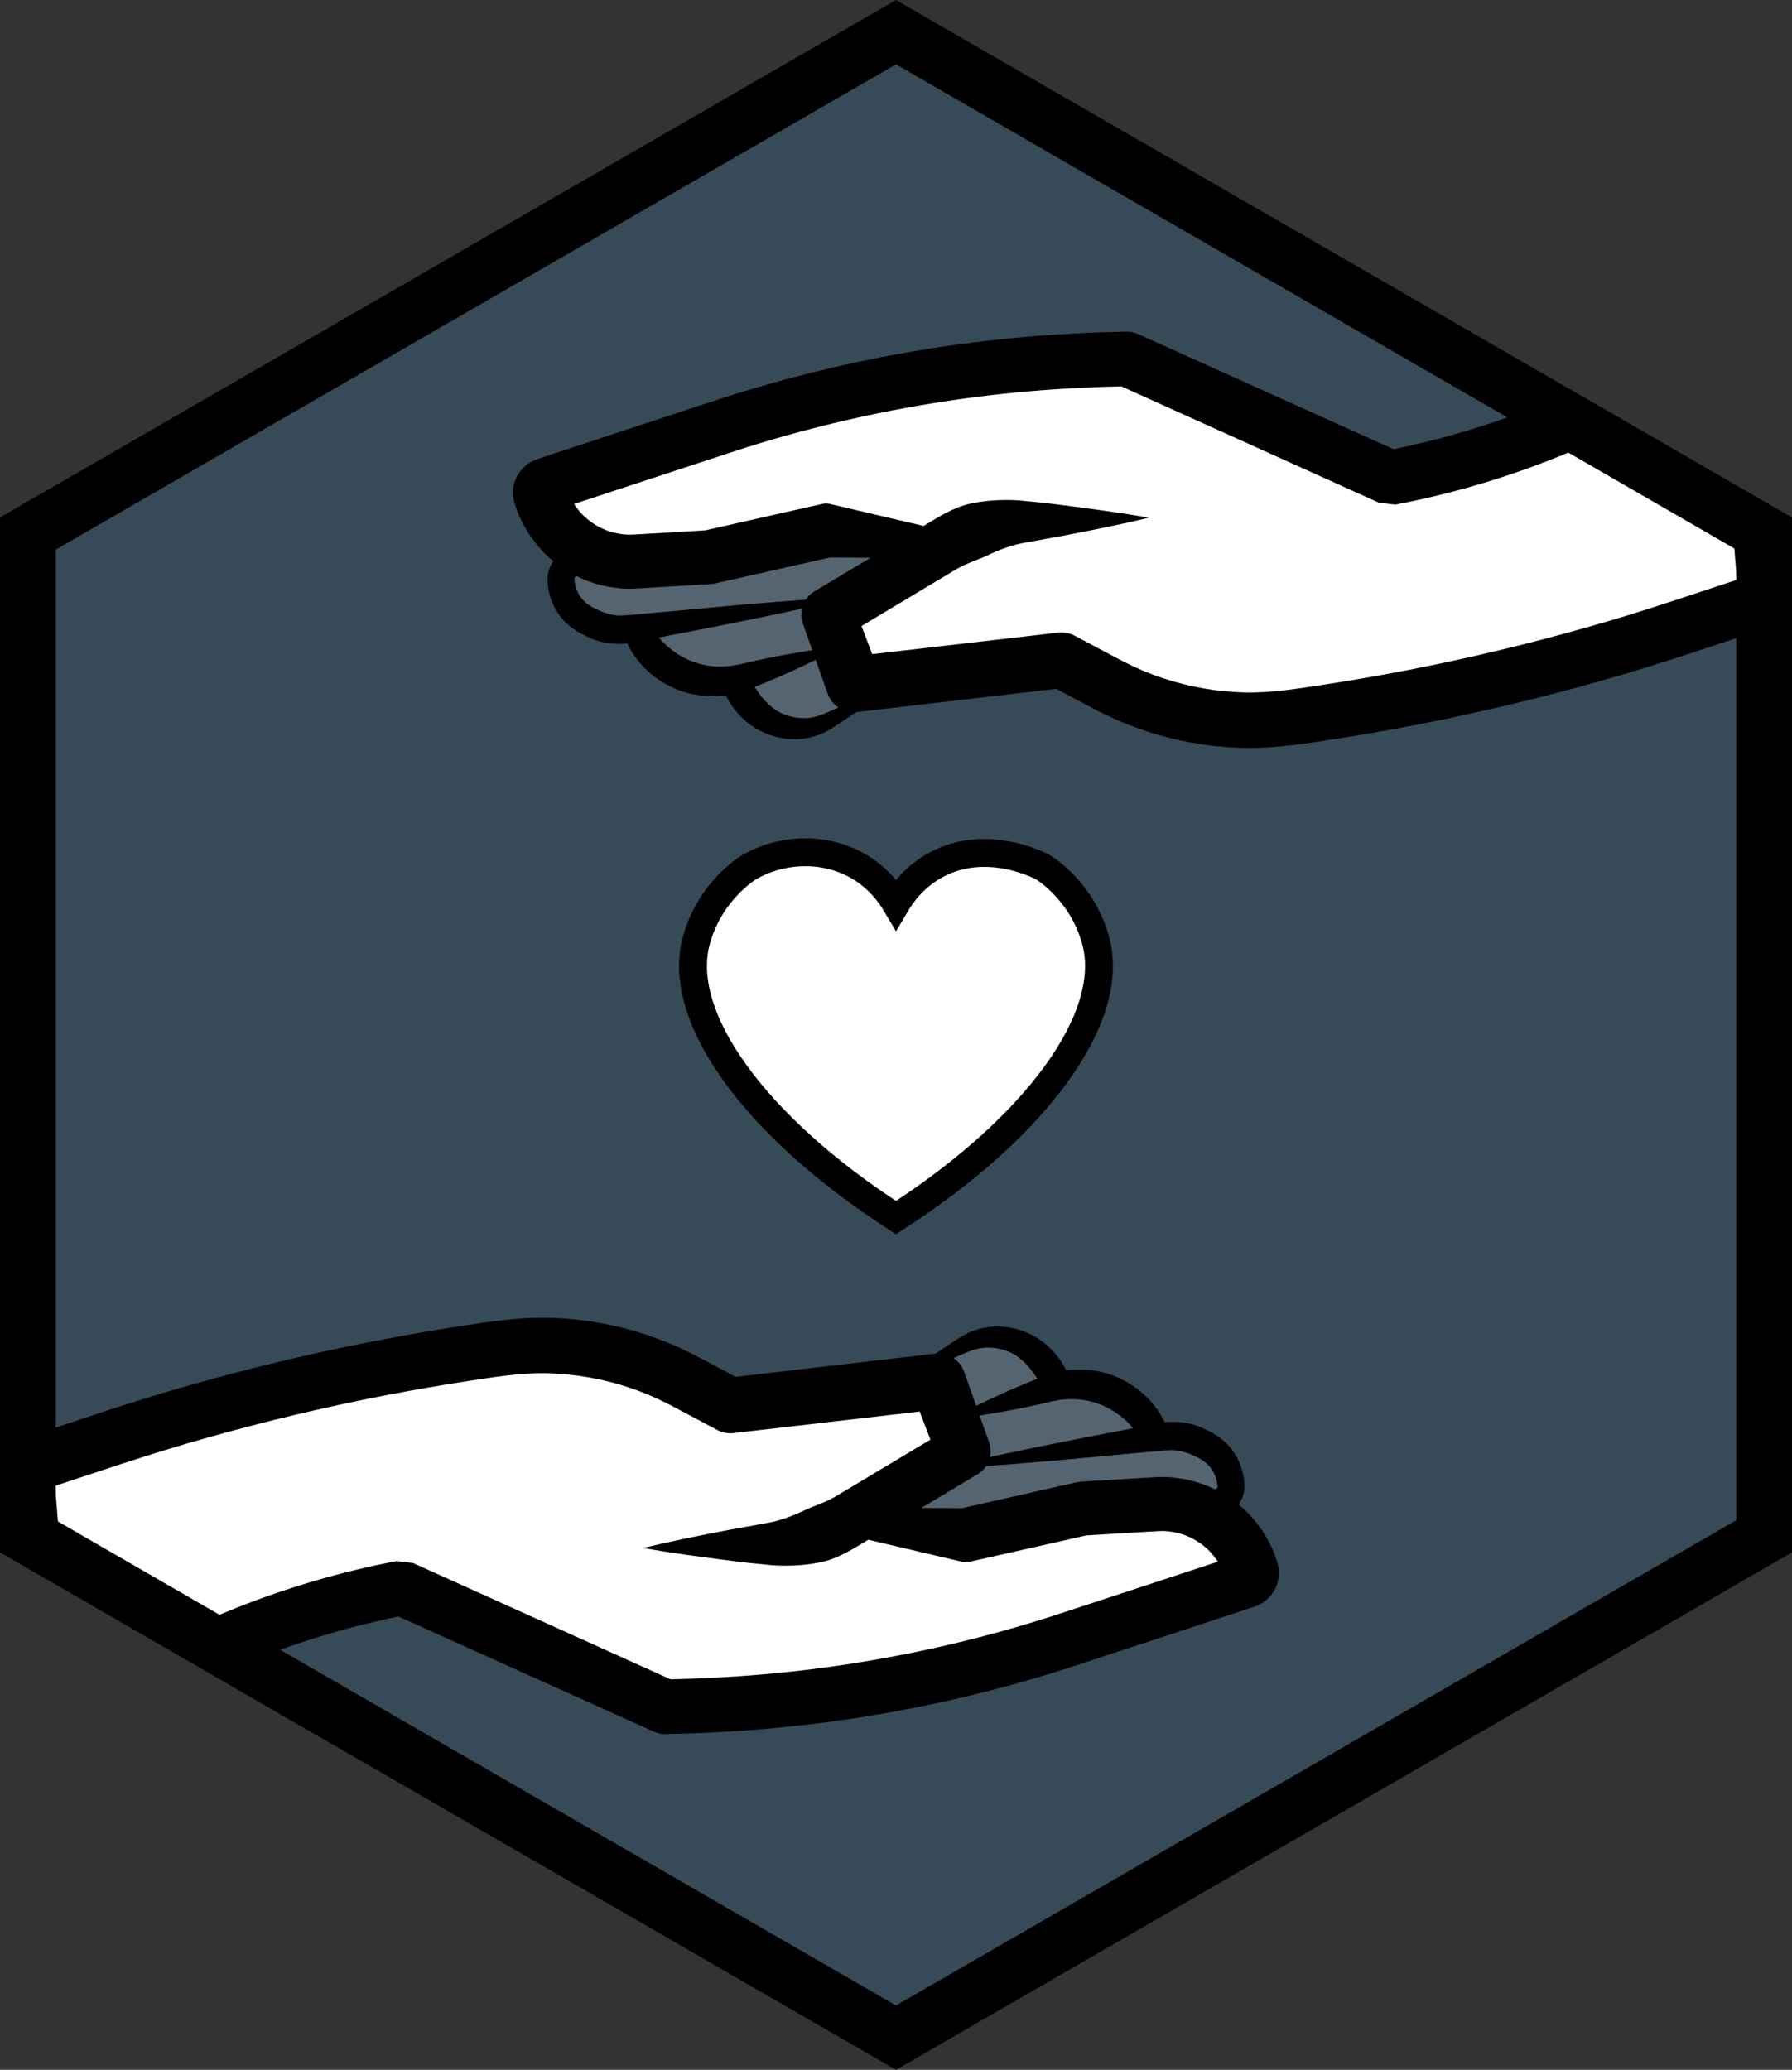 <svg xmlns="http://www.w3.org/2000/svg" xmlns:svg="http://www.w3.org/2000/svg" fill-rule="evenodd" stroke-miterlimit="10" clip-rule="evenodd" viewBox="0 0 64.354 74.309" xml:space="preserve"><rect x="0" y="0" width="64.354" height="74.309" fill="#333333" stroke="none"/><g transform="translate(-3.823 -3.345)"><clipPath id="a"><path d="M4.823 22.5v36L36 76.5l31.177-18v-36L36 4.5Z" clip-rule="nonzero"/></clipPath><g clip-path="url(#a)"><path fill="#3f7faa" fill-rule="nonzero" d="M67.177 58.5v-36l-31.177-18-31.177 18v36l31.177 18z" opacity=".3"/><path fill="#9aa3ad" fill-rule="nonzero" d="M41.799 53.114c-1.267.39-2.533.78-3.8 1.17l-.05-.14-.45-1.22-1.83.21h-.02l2.8-1.52c.28-.15.59-.24.91-.26h.14c.212.002.46.032.723.122 1.05.362 1.484 1.401 1.577 1.638" opacity=".3"/><path fill-rule="nonzero" d="M41.349 52.897c-.069.09-.084.259-.039.356l-.023-.042-.045-.086-.097-.169c-.063-.113-.141-.215-.211-.321-.145-.208-.315-.39-.508-.539-.368-.294-.94-.441-1.429-.342-.25.039-.503.164-.798.292l-.846.369-1.703.719h-.001v.001h.02v-.001l1.829-.209h.001l.5 1.359c1.225-.556 2.289-1.044 3.35-1.387m.9.435c-1.472.437-2.941.729-4.25.953v-.001l-.5-1.359h-.001l-1.829.209v.001h-.02v-.001h.001l1.531-1.036.771-.509c.245-.159.518-.368.866-.481.694-.24 1.439-.166 2.108.188.33.173.608.424.837.701.116.138.209.291.296.445.044.077.081.158.115.24l.05.124.022.064c.059.132.058.336.003.462"/><path fill="#9aa3ad" fill-rule="nonzero" d="m37.279 56.114 1.14-.68-.42-1.15 3.52-1.1c.09-.03.19-.05.28-.07 1.46-.31 2.95.44 3.53 1.84Z" opacity=".3"/><path fill-rule="nonzero" d="M37.279 56.114c1.42-.218 2.83-.49 4.154-.794 1.327-.303 2.575-.599 3.825-.861l-.391.686-.002-.003c-.54-1.028-1.649-1.668-2.819-1.554-.267.018-.599.102-.945.185-.341.07-.679.149-1.023.208-.686.124-1.373.244-2.079.303l.42 1.15zm0 0 1.14-.68-.42-1.15c.614-.353 1.245-.646 1.878-.934.316-.147.637-.274.956-.41.314-.118.635-.273 1.053-.356.786-.162 1.646-.051 2.359.354.719.389 1.294 1.053 1.544 1.82l.002.005.242.63-.633.056c-1.433.125-2.869.216-4.225.299-1.359.083-2.633.197-3.896.366"/><path fill="#9aa3ad" fill-rule="nonzero" d="M48.029 56.715c0 .27-.18.5-.44.57l-.86.26c-.37-.14-.77-.22-1.18-.22-.08 0-.15.01-.22.01l-2.64.16-4.2.95c-1.42-.17-2.83-.34-4.25-.51.02-.01.03-.02.05-.03l2.99-1.79 8.05-1.16.37-.05c.24-.02.73-.02 1.25.25.23.11.64.32.89.81.14.27.18.54.19.75" opacity=".3"/><path fill-rule="nonzero" d="M47.548 56.726c-.022-.365-.186-.692-.464-.9-.122-.1-.338-.203-.518-.279-.178-.065-.362-.121-.555-.138-.315-.034-.905.063-1.367.096l-1.47.141c-1.96.19-3.925.342-5.895.469l-.003.002-2.987 1.788-.05.03 4.25.51.004-.002 4.139-1.199.006-.001.036-.005 2.033-.245c.345-.034.66-.098 1.057-.101.386.002.772.067 1.142.185l-.322-.011.003-.001.809-.234c.134-.038.084-.026.123-.05.016-.013.027-.049.029-.055m.962-.023c.003.273-.089.514-.255.712-.14.192-.453.332-.588.359l-.79.248-.003.001-.193.048-.129-.059c-.265-.121-.549-.206-.84-.243-.282-.034-.644-.014-.977-.019l-2.03.001.041-.006-4.253.699-.004.001-4.25-.51.05-.03 2.987-1.788.003-.002c1.925-.435 3.855-.844 5.79-1.216l1.451-.279.725-.14.378-.069c.167-.021.305-.021.458-.015.297.017.599.073.876.193.268.123.502.232.763.445.502.403.786 1.051.79 1.669"/><path fill="#fff" fill-rule="nonzero" d="m26.914 58.92 4.451-.141c1.036-.032 2.045-.329 2.934-.861l4.13-2.473-.473-1.288-.447-1.219-7.458.866-1.637-.87c-2.039-1.083-4.364-1.496-6.651-1.178l-.135.018c-4.729.656-9.372 1.737-13.888 3.231-1.668.552-2.987.989-2.987.989l.768 9.657 3.792-2.08c2.792-1.532 5.807-2.617 8.935-3.217l9.46 4.266.778-.022c4.68-.135 9.316-.948 13.763-2.413 2.107-.695 4.215-1.389 6.322-2.083.158-.052.245-.22.196-.378-.456-1.49-1.873-2.473-3.428-2.378l-2.639.16-4.202.949c-1.418-.168-2.836-.336-4.255-.504"/><path fill-rule="nonzero" d="M26.914 58.92c1.022-.247 2.046-.449 3.07-.646l1.514-.275c.445-.097.865-.26 1.256-.452.404-.181.786-.284 1.201-.552l1.325-.793 2.65-1.587.002-.001-.412 1.165-.949-2.494-.001-.002 1.054.649-7.458.863c-.209.024-.41-.018-.583-.11l-1.45-.771c-.473-.253-.899-.455-1.373-.632-.932-.35-1.917-.559-2.911-.618-1.001-.072-1.957.068-3.061.238-1.069.161-2.134.346-3.196.552-2.122.413-4.228.914-6.309 1.502-2.076.577-4.129 1.294-6.219 1.977l.676-1.018.765 9.657-1.459-.787c1.793-.96 3.484-1.962 5.383-2.892 1.881-.896 3.851-1.605 5.872-2.114.505-.124 1.012-.244 1.524-.342l.191-.039.024-.005.018-.003c.265.03-.584-.071.595.069l.043.019.087.039.345.156.69.311 2.759 1.246 5.519 2.491.015.006-.431-.086c2.404-.045 4.753-.242 7.102-.63 2.342-.383 4.656-.943 6.915-1.672l3.447-1.132 2.589-.852.431-.142.094-.031c-.077.027-.152.07-.216.124-.127.109-.209.262-.228.429-.01.083-.004.169.017.248.012.042-.013-.032-.017-.043-.02-.05-.033-.103-.056-.152-.043-.099-.089-.196-.144-.288-.11-.185-.242-.357-.396-.509-.312-.296-.7-.52-1.121-.614-.209-.049-.425-.076-.641-.064l-.884.05-1.814.11.155-.022-4.177.943-.024.005-.084.019c-.082.018-.167.016-.244-.001l-4.197-.985c-.262-.061-.425-.323-.364-.585.053-.226.255-.378.477-.376l4.312.022-.327.018.024-.006 4.177-.944c.05-.011.106-.018.155-.022l1.814-.11.93-.054c.388-.019.781.026 1.16.114.762.175 1.464.572 2.027 1.11.278.274.519.584.718.92.1.168.184.344.261.523.04.09.068.183.102.274l.056.173c.041.151.053.314.034.473-.037.317-.194.612-.437.82-.121.104-.264.185-.412.236l-.122.04-.431.143-.863.284-1.725.569-3.457 1.138c-2.351.761-4.759 1.346-7.197 1.747-2.432.405-4.923.614-7.363.661h-.009c-.149.003-.295-.03-.422-.087l-.014-.006-5.521-2.488-3.45-1.555-.345-.155-.087-.039-.043-.02c1.176.138.323.039.584.07l-.017.003-.023.005-.179.036c-.48.093-.955.206-1.429.322-1.894.479-3.741 1.144-5.504 1.986-1.727.844-3.517 1.897-5.281 2.844l-.008.004c-.48.258-1.079.078-1.337-.403-.065-.122-.103-.258-.114-.388l-.771-9.657c-.038-.463.253-.879.676-1.018 2.072-.679 4.157-1.409 6.301-2.007 2.134-.604 4.293-1.119 6.47-1.544 1.088-.212 2.181-.403 3.277-.568 1.057-.165 2.284-.347 3.475-.259 1.193.07 2.375.32 3.493.739.553.203 1.118.473 1.61.737l1.451.771-.583-.11 7.457-.868.012-.001c.465-.055.892.226 1.042.649l.001.002.89 2.516.004.01c.157.443-.027.923-.415 1.155h-.002l-2.65 1.588-1.325.793c-.459.278-1.011.626-1.587.761-.588.127-1.188.159-1.77.124-.563-.051-1.047-.101-1.574-.171-1.035-.132-2.069-.269-3.105-.451"/><path fill="#9aa3ad" fill-rule="nonzero" d="M30.199 27.737c1.267-.39 2.533-.78 3.8-1.17l.05.14.45 1.22 1.83-.21h.02l-2.8 1.52c-.28.15-.59.24-.91.26h-.14c-.212-.002-.46-.032-.723-.122-1.05-.362-1.484-1.401-1.577-1.638" opacity=".3"/><path fill-rule="nonzero" d="M30.649 27.954c.069-.09.084-.259.039-.356l.023.042.045.086.097.169c.063.113.141.215.211.321.145.208.315.39.508.539.368.294.94.441 1.429.342.25-.039.503-.164.798-.292l.846-.369 1.703-.719h.001-.02l-1.83.209-.5-1.359c-1.225.556-2.289 1.044-3.35 1.387m-.9-.435c1.472-.437 2.941-.729 4.25-.953v.001l.5 1.359 1.83-.209h.02-.001l-1.531 1.036-.771.509c-.245.159-.518.368-.866.481-.695.24-1.439.166-2.108-.188-.33-.173-.608-.424-.837-.701-.116-.138-.209-.291-.296-.445-.044-.077-.081-.158-.115-.24l-.05-.124-.022-.064c-.059-.132-.058-.336-.003-.462"/><path fill="#9aa3ad" fill-rule="nonzero" d="m34.719 24.737-1.14.68.42 1.15-3.52 1.1c-.09.03-.19.05-.28.07-1.46.31-2.95-.44-3.53-1.84Z" opacity=".3"/><path fill-rule="nonzero" d="M34.719 24.737c-1.42.218-2.83.49-4.154.794-1.327.303-2.575.599-3.825.861l.391-.686.002.003c.54 1.028 1.649 1.668 2.819 1.554.267-.018.599-.102.945-.185.341-.07.679-.149 1.023-.208.686-.124 1.373-.244 2.079-.303l-.42-1.15zm0 0-1.14.68.42 1.15c-.614.353-1.245.646-1.878.934-.316.147-.637.274-.956.41-.314.118-.635.273-1.053.356-.786.162-1.646.051-2.359-.354-.719-.389-1.294-1.053-1.544-1.82l-.002-.005-.242-.63.633-.056c1.433-.125 2.869-.216 4.225-.299 1.359-.083 2.633-.197 3.896-.366"/><path fill="#9aa3ad" fill-rule="nonzero" d="M23.969 24.137c0-.27.18-.5.44-.57l.86-.26c.37.14.77.22 1.18.22.08 0 .15-.01.22-.01l2.64-.16 4.2-.95c1.42.17 2.83.34 4.25.51-.02.01-.03.02-.05.03l-2.99 1.79-8.05 1.16-.37.05c-.24.02-.73.02-1.25-.25-.23-.11-.64-.32-.89-.81-.14-.27-.18-.54-.19-.75" opacity=".3"/><path fill-rule="nonzero" d="M24.45 24.126c.022.365.186.692.464.9.122.1.338.203.518.279.178.065.362.121.555.138.315.033.905-.063 1.367-.096l1.47-.141c1.96-.19 3.925-.342 5.895-.469l.003-.002 2.987-1.788.05-.03-4.25-.51-.004.002-4.139 1.199-.006.001-.036.005-2.033.245c-.345.034-.66.098-1.057.101-.386-.002-.772-.067-1.142-.185l.322.011-.003.001-.809.234c-.134.038-.084.026-.123.05-.016.013-.027.049-.029.055m-.962.023c-.003-.273.089-.514.255-.712.14-.192.453-.332.589-.359l.789-.248.003-.001.193-.048.129.059c.265.121.549.206.84.243.282.034.644.014.977.019l2.03-.001-.041.006 4.253-.699.004-.001 4.25.51-.05.03-2.987 1.788-.003.002c-1.925.435-3.855.844-5.79 1.216l-1.451.279-.725.14-.378.069c-.167.021-.305.021-.458.015-.297-.017-.599-.073-.876-.193-.268-.123-.502-.232-.763-.445-.502-.403-.786-1.051-.79-1.669"/><path fill="#fff" fill-rule="nonzero" d="m45.083 21.931-4.451.141c-1.036.032-2.045.329-2.934.861l-4.13 2.473.473 1.288.447 1.219 7.458-.866 1.637.87c2.039 1.083 4.364 1.496 6.651 1.179l.135-.019c4.729-.656 9.372-1.737 13.888-3.231 1.668-.552 2.987-.989 2.987-.989l-.768-9.657-3.792 2.08c-2.792 1.532-5.807 2.617-8.935 3.217l-9.46-4.266-.778.022c-4.68.135-9.316.948-13.763 2.413-2.107.695-4.215 1.389-6.322 2.083-.158.052-.245.22-.196.378.456 1.49 1.873 2.473 3.428 2.378l2.639-.16 4.202-.949c1.418.168 2.836.336 4.255.504"/><path fill-rule="nonzero" d="M45.083 21.931c-1.022.247-2.046.449-3.07.646l-1.514.275c-.445.097-.865.26-1.256.452-.404.181-.786.284-1.201.552l-1.325.793-2.65 1.587-.002.001.412-1.165.949 2.494.001.002-1.054-.649 7.458-.863c.209-.024.41.018.583.11l1.45.771c.473.253.899.455 1.373.632.932.35 1.917.559 2.911.618 1.001.072 1.957-.068 3.061-.238 1.069-.161 2.134-.346 3.196-.552 2.122-.413 4.228-.914 6.309-1.502 2.076-.577 4.129-1.294 6.219-1.977l-.676 1.018-.765-9.657 1.459.787c-1.793.96-3.484 1.962-5.383 2.892-1.881.896-3.851 1.605-5.871 2.114-.506.124-1.013.244-1.525.342l-.191.039-.024.005-.018.003c-.265-.03.584.071-.595-.069l-.043-.019-.087-.039-.345-.156-.69-.311-2.759-1.246-5.519-2.491-.014-.006.43.086c-2.404.045-4.753.242-7.102.63-2.342.383-4.656.943-6.915 1.672l-3.447 1.132-2.589.852-.431.142-.094.031c.077-.027.152-.07.216-.124.127-.109.209-.262.228-.429.01-.083.004-.169-.017-.248-.012-.042.013.032.017.043.02.05.033.103.056.152.043.099.089.196.144.288.11.185.242.357.396.509.312.296.7.52 1.121.614.209.049.425.077.641.064l.884-.05 1.814-.109-.155.021 4.177-.943.024-.005.084-.019c.082-.018.167-.016.244.001l4.197.985c.262.061.425.323.364.585-.053.226-.255.378-.477.377l-4.312-.023.327-.017-.024.005-4.177.944c-.05.011-.106.018-.155.022l-1.814.11-.93.054c-.388.019-.781-.026-1.16-.114-.762-.175-1.464-.572-2.027-1.11-.278-.274-.519-.584-.718-.92-.1-.168-.184-.344-.261-.523-.04-.09-.068-.183-.102-.274l-.056-.173c-.041-.151-.053-.314-.034-.473.037-.317.194-.612.437-.82.121-.104.264-.185.412-.236l.122-.04.431-.143.863-.284 1.725-.569 3.457-1.138c2.351-.761 4.759-1.346 7.197-1.747 2.432-.405 4.923-.614 7.363-.661h.009c.149-.003.295.03.422.087l.014.006 5.521 2.488 3.45 1.555.345.155.087.039.043.02c-1.176-.138-.323-.039-.584-.07l.017-.003.023-.005.179-.036c.48-.093.955-.206 1.429-.322 1.894-.479 3.741-1.144 5.504-1.986 1.727-.844 3.517-1.897 5.281-2.844l.008-.004c.48-.258 1.079-.078 1.337.403.065.122.103.258.114.388l.771 9.657c.038.463-.253.879-.676 1.018-2.072.679-4.157 1.409-6.301 2.007-2.134.604-4.293 1.119-6.47 1.544-1.088.212-2.181.403-3.277.568-1.057.165-2.284.347-3.475.259-1.193-.07-2.375-.32-3.493-.739-.553-.203-1.118-.473-1.61-.737l-1.451-.771.583.11-7.457.868-.012.001c-.465.055-.892-.226-1.042-.649l-.001-.002-.89-2.516-.004-.01c-.157-.443.027-.923.415-1.154l.002-.001 2.65-1.587 1.325-.794c.459-.278 1.011-.626 1.587-.761.588-.127 1.188-.159 1.77-.124.563.051 1.047.101 1.574.171 1.035.132 2.069.269 3.105.451"/><path fill="#fff" fill-rule="nonzero" d="M36.049 47.025c-.016.011-.032.021-.049.032-.016-.011-.033-.021-.049-.032-4.965-3.213-7.887-7.153-7.119-9.926.501-1.807 1.898-2.623 1.898-2.623 1.057-.617 2.541-.761 3.796-.1.807.426 1.259 1.061 1.474 1.424.215-.363.667-.999 1.473-1.424 1.758-.926 3.596-.004 3.797.1 0 0 1.397.816 1.898 2.623.768 2.773-2.154 6.713-7.119 9.926"/><path fill="none" stroke="#000" d="M36.049 47.025c-.016.011-.032.021-.049.032-.016-.011-.033-.021-.049-.032-4.965-3.213-7.887-7.153-7.119-9.926.501-1.807 1.898-2.623 1.898-2.623 1.057-.617 2.541-.761 3.796-.1.807.426 1.259 1.061 1.474 1.424.215-.363.667-.999 1.473-1.424 1.758-.926 3.596-.004 3.797.1 0 0 1.397.816 1.898 2.623.768 2.773-2.154 6.713-7.119 9.926Z"/></g></g><path fill="none" stroke="#000" stroke-width="2" d="M63.354 55.155v-36l-31.177-18-31.177 18v36l31.177 18z"/></svg>